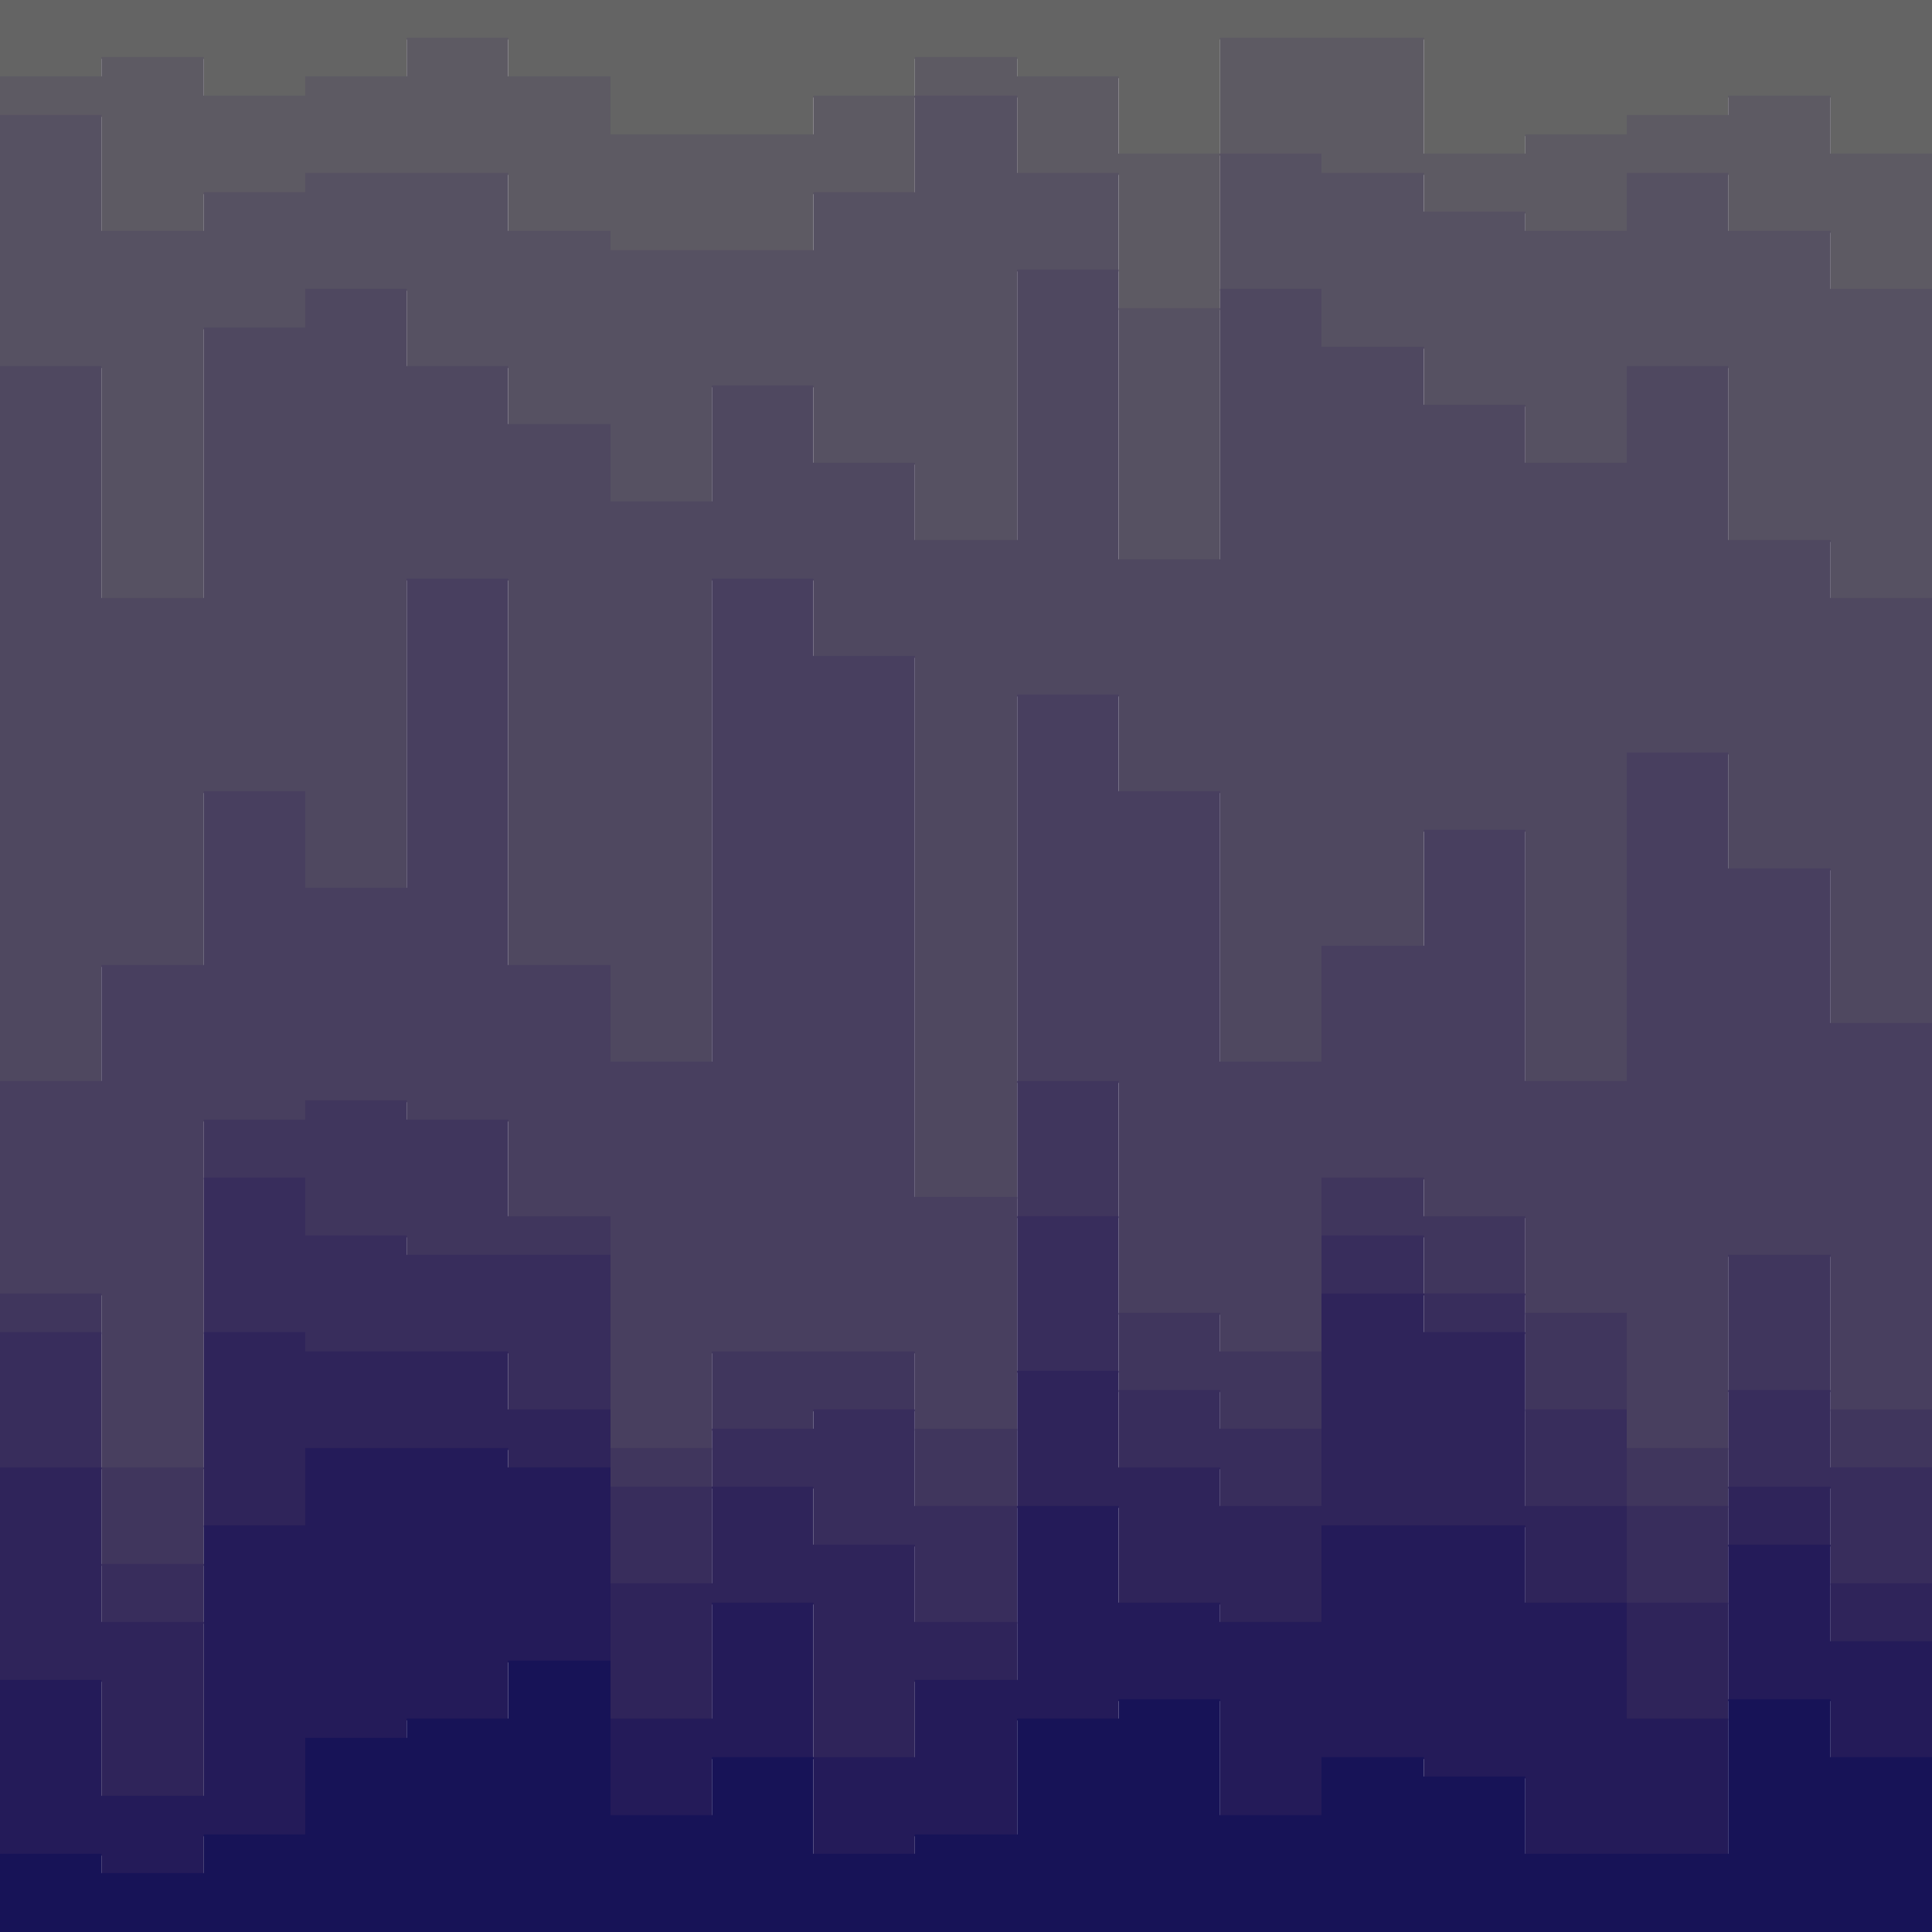 <svg id="visual" viewBox="0 0 2000 2000" width="2000" height="2000" xmlns="http://www.w3.org/2000/svg" xmlns:xlink="http://www.w3.org/1999/xlink" version="1.1"><path d="M0 81L105 81L105 61L211 61L211 101L316 101L316 81L421 81L421 41L526 41L526 81L632 81L632 141L737 141L737 141L842 141L842 101L947 101L947 61L1053 61L1053 81L1158 81L1158 161L1263 161L1263 41L1368 41L1368 41L1474 41L1474 161L1579 161L1579 141L1684 141L1684 121L1789 121L1789 101L1895 101L1895 161L2000 161L2000 161L2000 0L2000 0L1895 0L1895 0L1789 0L1789 0L1684 0L1684 0L1579 0L1579 0L1474 0L1474 0L1368 0L1368 0L1263 0L1263 0L1158 0L1158 0L1053 0L1053 0L947 0L947 0L842 0L842 0L737 0L737 0L632 0L632 0L526 0L526 0L421 0L421 0L316 0L316 0L211 0L211 0L105 0L105 0L0 0Z" fill="#646464"></path><path d="M0 121L105 121L105 241L211 241L211 201L316 201L316 181L421 181L421 181L526 181L526 241L632 241L632 261L737 261L737 261L842 261L842 201L947 201L947 101L1053 101L1053 181L1158 181L1158 321L1263 321L1263 161L1368 161L1368 181L1474 181L1474 221L1579 221L1579 241L1684 241L1684 181L1789 181L1789 241L1895 241L1895 301L2000 301L2000 221L2000 159L2000 159L1895 159L1895 99L1789 99L1789 119L1684 119L1684 139L1579 139L1579 159L1474 159L1474 39L1368 39L1368 39L1263 39L1263 159L1158 159L1158 79L1053 79L1053 59L947 59L947 99L842 99L842 139L737 139L737 139L632 139L632 79L526 79L526 39L421 39L421 79L316 79L316 99L211 99L211 59L105 59L105 79L0 79Z" fill="#5d5a63"></path><path d="M0 381L105 381L105 621L211 621L211 341L316 341L316 301L421 301L421 381L526 381L526 441L632 441L632 521L737 521L737 401L842 401L842 481L947 481L947 561L1053 561L1053 281L1158 281L1158 581L1263 581L1263 301L1368 301L1368 361L1474 361L1474 421L1579 421L1579 481L1684 481L1684 381L1789 381L1789 561L1895 561L1895 621L2000 621L2000 621L2000 219L2000 299L1895 299L1895 239L1789 239L1789 179L1684 179L1684 239L1579 239L1579 219L1474 219L1474 179L1368 179L1368 159L1263 159L1263 319L1158 319L1158 179L1053 179L1053 99L947 99L947 199L842 199L842 259L737 259L737 259L632 259L632 239L526 239L526 179L421 179L421 179L316 179L316 199L211 199L211 239L105 239L105 119L0 119Z" fill="#565162"></path><path d="M0 1121L105 1121L105 1001L211 1001L211 821L316 821L316 921L421 921L421 601L526 601L526 1001L632 1001L632 1101L737 1101L737 601L842 601L842 681L947 681L947 1241L1053 1241L1053 721L1158 721L1158 821L1263 821L1263 1101L1368 1101L1368 981L1474 981L1474 861L1579 861L1579 1121L1684 1121L1684 781L1789 781L1789 901L1895 901L1895 1061L2000 1061L2000 1101L2000 619L2000 619L1895 619L1895 559L1789 559L1789 379L1684 379L1684 479L1579 479L1579 419L1474 419L1474 359L1368 359L1368 299L1263 299L1263 579L1158 579L1158 279L1053 279L1053 559L947 559L947 479L842 479L842 399L737 399L737 519L632 519L632 439L526 439L526 379L421 379L421 299L316 299L316 339L211 339L211 619L105 619L105 379L0 379Z" fill="#4f4860"></path><path d="M0 1341L105 1341L105 1521L211 1521L211 1161L316 1161L316 1141L421 1141L421 1161L526 1161L526 1261L632 1261L632 1501L737 1501L737 1401L842 1401L842 1401L947 1401L947 1481L1053 1481L1053 1121L1158 1121L1158 1361L1263 1361L1263 1401L1368 1401L1368 1221L1474 1221L1474 1261L1579 1261L1579 1361L1684 1361L1684 1501L1789 1501L1789 1301L1895 1301L1895 1461L2000 1461L2000 1381L2000 1099L2000 1059L1895 1059L1895 899L1789 899L1789 779L1684 779L1684 1119L1579 1119L1579 859L1474 859L1474 979L1368 979L1368 1099L1263 1099L1263 819L1158 819L1158 719L1053 719L1053 1239L947 1239L947 679L842 679L842 599L737 599L737 1099L632 1099L632 999L526 999L526 599L421 599L421 919L316 919L316 819L211 819L211 999L105 999L105 1119L0 1119Z" fill="#483f5f"></path><path d="M0 1381L105 1381L105 1621L211 1621L211 1221L316 1221L316 1281L421 1281L421 1301L526 1301L526 1301L632 1301L632 1541L737 1541L737 1481L842 1481L842 1461L947 1461L947 1561L1053 1561L1053 1261L1158 1261L1158 1441L1263 1441L1263 1481L1368 1481L1368 1281L1474 1281L1474 1341L1579 1341L1579 1461L1684 1461L1684 1561L1789 1561L1789 1441L1895 1441L1895 1521L2000 1521L2000 1441L2000 1379L2000 1459L1895 1459L1895 1299L1789 1299L1789 1499L1684 1499L1684 1359L1579 1359L1579 1259L1474 1259L1474 1219L1368 1219L1368 1399L1263 1399L1263 1359L1158 1359L1158 1119L1053 1119L1053 1479L947 1479L947 1399L842 1399L842 1399L737 1399L737 1499L632 1499L632 1259L526 1259L526 1159L421 1159L421 1139L316 1139L316 1159L211 1159L211 1519L105 1519L105 1339L0 1339Z" fill="#40365d"></path><path d="M0 1521L105 1521L105 1681L211 1681L211 1381L316 1381L316 1401L421 1401L421 1401L526 1401L526 1461L632 1461L632 1641L737 1641L737 1541L842 1541L842 1601L947 1601L947 1681L1053 1681L1053 1421L1158 1421L1158 1521L1263 1521L1263 1561L1368 1561L1368 1341L1474 1341L1474 1381L1579 1381L1579 1561L1684 1561L1684 1661L1789 1661L1789 1541L1895 1541L1895 1641L2000 1641L2000 1581L2000 1439L2000 1519L1895 1519L1895 1439L1789 1439L1789 1559L1684 1559L1684 1459L1579 1459L1579 1339L1474 1339L1474 1279L1368 1279L1368 1479L1263 1479L1263 1439L1158 1439L1158 1259L1053 1259L1053 1559L947 1559L947 1459L842 1459L842 1479L737 1479L737 1539L632 1539L632 1299L526 1299L526 1299L421 1299L421 1279L316 1279L316 1219L211 1219L211 1619L105 1619L105 1379L0 1379Z" fill="#382d5c"></path><path d="M0 1741L105 1741L105 1861L211 1861L211 1581L316 1581L316 1501L421 1501L421 1501L526 1501L526 1521L632 1521L632 1781L737 1781L737 1661L842 1661L842 1821L947 1821L947 1741L1053 1741L1053 1561L1158 1561L1158 1661L1263 1661L1263 1681L1368 1681L1368 1581L1474 1581L1474 1581L1579 1581L1579 1661L1684 1661L1684 1781L1789 1781L1789 1601L1895 1601L1895 1701L2000 1701L2000 1681L2000 1579L2000 1639L1895 1639L1895 1539L1789 1539L1789 1659L1684 1659L1684 1559L1579 1559L1579 1379L1474 1379L1474 1339L1368 1339L1368 1559L1263 1559L1263 1519L1158 1519L1158 1419L1053 1419L1053 1679L947 1679L947 1599L842 1599L842 1539L737 1539L737 1639L632 1639L632 1459L526 1459L526 1399L421 1399L421 1399L316 1399L316 1379L211 1379L211 1679L105 1679L105 1519L0 1519Z" fill="#2f245a"></path><path d="M0 1921L105 1921L105 1941L211 1941L211 1901L316 1901L316 1801L421 1801L421 1781L526 1781L526 1721L632 1721L632 1881L737 1881L737 1821L842 1821L842 1921L947 1921L947 1901L1053 1901L1053 1781L1158 1781L1158 1761L1263 1761L1263 1881L1368 1881L1368 1821L1474 1821L1474 1841L1579 1841L1579 1921L1684 1921L1684 1921L1789 1921L1789 1761L1895 1761L1895 1821L2000 1821L2000 1841L2000 1679L2000 1699L1895 1699L1895 1599L1789 1599L1789 1779L1684 1779L1684 1659L1579 1659L1579 1579L1474 1579L1474 1579L1368 1579L1368 1679L1263 1679L1263 1659L1158 1659L1158 1559L1053 1559L1053 1739L947 1739L947 1819L842 1819L842 1659L737 1659L737 1779L632 1779L632 1519L526 1519L526 1499L421 1499L421 1499L316 1499L316 1579L211 1579L211 1859L105 1859L105 1739L0 1739Z" fill="#241b59"></path><path d="M0 2001L105 2001L105 2001L211 2001L211 2001L316 2001L316 2001L421 2001L421 2001L526 2001L526 2001L632 2001L632 2001L737 2001L737 2001L842 2001L842 2001L947 2001L947 2001L1053 2001L1053 2001L1158 2001L1158 2001L1263 2001L1263 2001L1368 2001L1368 2001L1474 2001L1474 2001L1579 2001L1579 2001L1684 2001L1684 2001L1789 2001L1789 2001L1895 2001L1895 2001L2000 2001L2000 2001L2000 1839L2000 1819L1895 1819L1895 1759L1789 1759L1789 1919L1684 1919L1684 1919L1579 1919L1579 1839L1474 1839L1474 1819L1368 1819L1368 1879L1263 1879L1263 1759L1158 1759L1158 1779L1053 1779L1053 1899L947 1899L947 1919L842 1919L842 1819L737 1819L737 1879L632 1879L632 1719L526 1719L526 1779L421 1779L421 1799L316 1799L316 1899L211 1899L211 1939L105 1939L105 1919L0 1919Z" fill="#171357"></path></svg>